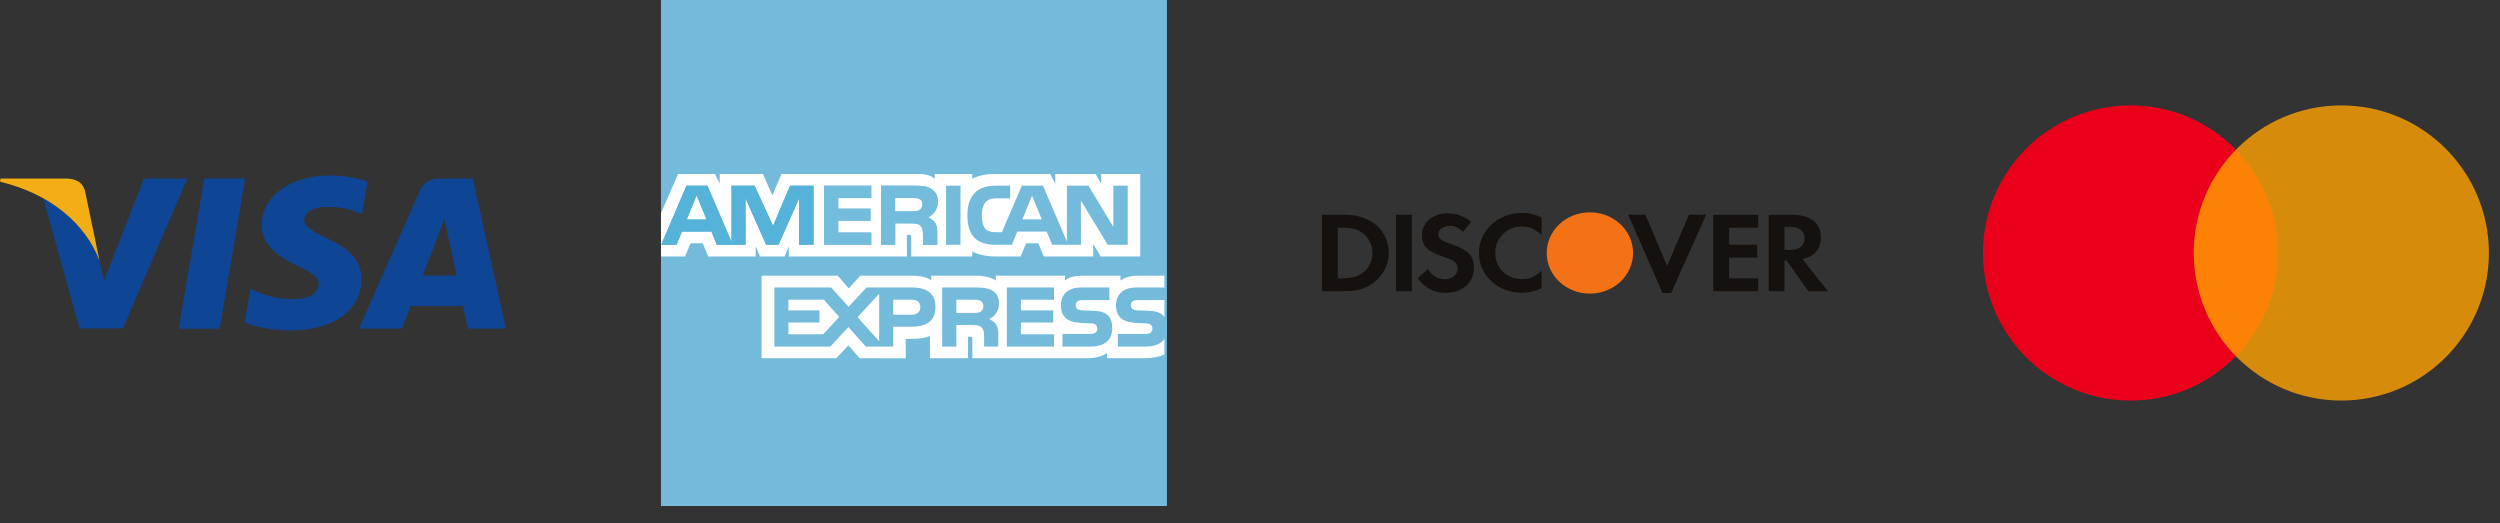 <svg width="129" height="27" viewBox="0 0 129 27" fill="none" xmlns="http://www.w3.org/2000/svg">
<rect x="0" y="0" width="129" height="27" fill="#333333" stroke="none"/>
<path d="M9.222 16.961L10.542 9.213H12.654L11.333 16.961H9.222ZM18.963 9.38C18.545 9.223 17.889 9.055 17.07 9.055C14.983 9.055 13.514 10.106 13.501 11.612C13.489 12.725 14.55 13.346 15.351 13.717C16.174 14.097 16.45 14.339 16.446 14.678C16.441 15.197 15.789 15.434 15.182 15.434C14.337 15.434 13.888 15.317 13.194 15.028L12.922 14.905L12.626 16.639C13.119 16.855 14.031 17.043 14.978 17.052C17.198 17.052 18.64 16.014 18.656 14.405C18.664 13.524 18.101 12.853 16.883 12.3C16.145 11.942 15.693 11.703 15.697 11.339C15.697 11.018 16.08 10.673 16.907 10.673C17.597 10.662 18.098 10.813 18.488 10.97L18.677 11.059L18.963 9.38ZM24.398 9.213H22.766C22.26 9.213 21.882 9.351 21.66 9.855L18.523 16.956H20.741C20.741 16.956 21.104 16.001 21.186 15.792C21.428 15.792 23.582 15.795 23.89 15.795C23.953 16.066 24.147 16.956 24.147 16.956H26.107L24.398 9.213ZM21.808 14.216C21.983 13.77 22.65 12.05 22.65 12.05C22.637 12.071 22.823 11.602 22.93 11.311L23.073 11.979C23.073 11.979 23.477 13.828 23.562 14.216L21.808 14.216ZM7.429 9.213L5.362 14.497L5.141 13.423C4.756 12.185 3.557 10.844 2.217 10.173L4.107 16.949L6.342 16.946L9.666 9.213L7.429 9.213Z" fill="#0E4595"/>
<path d="M3.432 9.213H0.027L0 9.374C2.649 10.015 4.402 11.565 5.13 13.428L4.39 9.867C4.262 9.376 3.891 9.23 3.432 9.213Z" fill="#F2AE14"/>
<path fill-rule="evenodd" clip-rule="evenodd" d="M34.107 0H60.081V16.352C60.145 16.439 60.19 16.537 60.214 16.663V17.17C60.19 17.297 60.145 17.407 60.081 17.5V26.107H34.107V0Z" fill="white"/>
<path fill-rule="evenodd" clip-rule="evenodd" d="M34.107 26.107H60.214V0H34.107V26.107Z" fill="url(#paint0_radial_820_5082)"/>
<path fill-rule="evenodd" clip-rule="evenodd" d="M36.446 11.316L35.947 10.102L35.45 11.316H36.446ZM47.439 10.834C47.34 10.89 47.221 10.896 47.078 10.896H46.192V10.219H47.09C47.218 10.219 47.352 10.224 47.438 10.271C47.531 10.317 47.59 10.412 47.59 10.541C47.59 10.675 47.533 10.78 47.439 10.834ZM53.756 11.316L53.254 10.102L52.754 11.316H53.756ZM41.98 12.631H41.233L41.229 10.245L40.172 12.631H39.532L38.471 10.24V12.631H36.988L36.709 11.951H35.19L34.908 12.631H34.116L35.419 9.581H36.504L37.744 12.471V9.581H38.936L39.889 11.652L40.766 9.581H41.98V12.631ZM44.958 12.631H42.523V9.581H44.958V10.219H43.253V10.766H44.916V11.393L43.253 11.391V12H44.958V12.631ZM48.393 10.405C48.393 10.887 48.069 11.142 47.881 11.217C48.04 11.278 48.175 11.384 48.239 11.475C48.342 11.624 48.362 11.763 48.362 12.031V12.631H47.627L47.625 12.248C47.625 12.066 47.642 11.802 47.506 11.656C47.4 11.547 47.239 11.524 46.976 11.524H46.192V12.631H45.464V9.581H47.142C47.513 9.581 47.788 9.593 48.025 9.729C48.256 9.864 48.393 10.063 48.393 10.405ZM48.817 12.631H49.561V9.581H48.817V12.631ZM58.191 12.631H57.157L55.774 10.344L55.777 12.631H54.292L54.008 11.951H52.491L52.218 12.631H51.365C51.009 12.631 50.56 12.552 50.308 12.295C50.049 12.035 49.918 11.685 49.918 11.129C49.918 10.677 49.998 10.264 50.311 9.938C50.547 9.694 50.915 9.581 51.418 9.581H52.123V10.234H51.434C51.167 10.234 51.015 10.275 50.87 10.416C50.748 10.545 50.661 10.788 50.661 11.108C50.661 11.435 50.726 11.668 50.863 11.825C50.973 11.944 51.178 11.98 51.37 11.98H51.698L52.725 9.581H53.818L55.053 12.466V9.581H56.164L57.446 11.705V9.581H58.191V12.631ZM34.107 13.232H35.353L35.634 12.552H36.263L36.542 13.232H38.995V12.713L39.214 13.234H40.485L40.703 12.706V13.232H46.796L46.793 12.119H46.911C46.994 12.121 47.019 12.131 47.019 12.268V13.232H50.168V12.973C50.422 13.11 50.818 13.232 51.336 13.232H52.663L52.946 12.552H53.575L53.856 13.232H56.408V12.587L56.795 13.232H58.839V8.977H56.816V9.481L56.533 8.977H54.453V9.481L54.193 8.977H51.385C50.915 8.977 50.501 9.042 50.168 9.225V8.977H48.232V9.225C48.017 9.036 47.728 8.977 47.408 8.977H40.329L39.852 10.077L39.367 8.977H37.138V9.481L36.89 8.977H34.989L34.107 10.998V13.232Z" fill="white"/>
<path fill-rule="evenodd" clip-rule="evenodd" d="M60.082 15.483H58.751C58.618 15.483 58.53 15.488 58.459 15.537C58.382 15.586 58.35 15.662 58.35 15.759C58.35 15.872 58.415 15.95 58.512 15.984C58.585 16.011 58.67 16.018 58.794 16.02L59.184 16.03C59.583 16.041 59.851 16.109 60.014 16.274C60.041 16.299 60.061 16.328 60.082 16.351V15.483ZM60.082 17.494C59.903 17.754 59.558 17.885 59.09 17.885H57.681V17.23H59.086C59.223 17.23 59.321 17.211 59.382 17.154C59.431 17.109 59.468 17.04 59.468 16.956C59.468 16.866 59.431 16.795 59.38 16.754C59.323 16.706 59.248 16.686 59.121 16.684C58.437 16.663 57.583 16.706 57.583 15.741C57.583 15.299 57.865 14.833 58.628 14.833H60.082V14.226H58.731C58.323 14.226 58.028 14.323 57.817 14.477V14.226H55.82C55.504 14.226 55.13 14.306 54.95 14.477L54.952 14.226H51.387V14.477C51.103 14.272 50.626 14.226 50.402 14.226H48.053V14.477C47.828 14.258 47.331 14.226 47.026 14.226H44.394L43.792 14.88L43.228 14.226H39.297V18.484H43.155L43.776 17.822L44.36 18.484L46.735 18.486V17.484H46.97C47.284 17.489 47.659 17.477 47.986 17.336V18.484H49.947V17.374H50.041C50.162 17.374 50.174 17.381 50.174 17.5V18.484H56.132C56.507 18.484 56.902 18.387 57.123 18.213V18.484H59.013C59.406 18.484 59.788 18.43 60.082 18.289V17.494ZM57.172 16.274C57.315 16.422 57.39 16.609 57.39 16.921C57.39 17.58 56.979 17.885 56.245 17.885H54.823V17.23H56.239C56.379 17.23 56.476 17.211 56.539 17.154C56.588 17.109 56.623 17.04 56.623 16.956C56.623 16.866 56.584 16.795 56.534 16.754C56.478 16.706 56.402 16.686 56.275 16.684C55.592 16.663 54.74 16.706 54.74 15.741C54.74 15.299 55.018 14.833 55.779 14.833H57.243V15.483H55.908C55.773 15.483 55.686 15.488 55.613 15.537C55.534 15.586 55.504 15.662 55.504 15.759C55.504 15.872 55.572 15.95 55.665 15.984C55.739 16.011 55.82 16.018 55.946 16.02L56.339 16.03C56.737 16.041 57.006 16.109 57.172 16.274ZM50.592 16.087C50.496 16.143 50.374 16.149 50.233 16.149H49.347V15.466H50.245C50.374 15.466 50.506 15.468 50.592 15.518C50.686 15.57 50.743 15.664 50.743 15.795C50.743 15.924 50.686 16.03 50.592 16.087ZM51.032 16.467C51.195 16.526 51.327 16.634 51.389 16.723C51.492 16.872 51.509 17.011 51.51 17.28V17.885H50.779V17.504C50.779 17.319 50.797 17.048 50.661 16.907C50.556 16.795 50.392 16.77 50.127 16.77H49.347V17.885H48.615V14.833H50.297C50.668 14.833 50.937 14.848 51.175 14.977C51.406 15.115 51.548 15.309 51.548 15.656C51.548 16.141 51.225 16.39 51.032 16.467ZM51.954 14.833H54.389V15.466H52.68V16.018H54.346V16.641H52.68V17.247L54.389 17.251V17.885H51.954V14.833ZM47.036 16.241H46.091V15.466H47.043C47.306 15.466 47.489 15.57 47.489 15.84C47.489 16.103 47.315 16.241 47.036 16.241ZM45.365 17.608L44.248 16.365L45.365 15.161V17.608ZM42.475 17.247H40.682V16.641H42.283V16.018H40.682V15.466H42.51L43.306 16.353L42.475 17.247ZM48.271 15.84C48.271 16.684 47.64 16.861 47.001 16.861H46.091V17.885H44.676L43.778 16.876L42.845 17.885H39.957V14.833H42.89L43.786 15.833L44.713 14.833H47.043C47.623 14.833 48.271 14.993 48.271 15.84Z" fill="white"/>
<path fill-rule="evenodd" clip-rule="evenodd" d="M48.393 10.405C48.393 10.888 48.07 11.142 47.883 11.217C48.042 11.278 48.177 11.384 48.24 11.475C48.343 11.624 48.363 11.763 48.363 12.032V12.631H47.628L47.625 12.248C47.625 12.066 47.644 11.802 47.507 11.656C47.4 11.547 47.24 11.524 46.976 11.524L46.194 11.524V12.631L45.464 12.631V9.581L47.144 9.581C47.514 9.581 47.789 9.593 48.025 9.729C48.256 9.864 48.393 10.063 48.393 10.405Z" fill="#74BCDC"/>
<path fill-rule="evenodd" clip-rule="evenodd" d="M44.959 12.631L42.523 12.631V9.581L44.959 9.581V10.219L43.253 10.219V10.766H44.916V11.393L43.254 11.392V12.001H44.959" fill="#74BCDC"/>
<path fill-rule="evenodd" clip-rule="evenodd" d="M41.98 12.631H41.233L41.229 10.245L40.174 12.631H39.534L38.471 10.241L38.471 12.631L36.989 12.631L36.709 11.951H35.19L34.91 12.631H34.117L35.421 9.581L36.504 9.581L37.744 12.471V9.581L38.937 9.581L39.89 11.653L40.766 9.581H41.98" fill="#55B2D8"/>
<path fill-rule="evenodd" clip-rule="evenodd" d="M47.439 10.834C47.34 10.89 47.221 10.896 47.078 10.896H46.192V10.219H47.09C47.218 10.219 47.352 10.224 47.438 10.271C47.532 10.316 47.59 10.411 47.59 10.541C47.59 10.675 47.533 10.78 47.439 10.834Z" fill="white"/>
<path fill-rule="evenodd" clip-rule="evenodd" d="M36.446 11.316L35.945 10.102L35.449 11.315" fill="white"/>
<path d="M82.039 10.957C83.269 10.957 84.266 11.894 84.266 13.052V13.054C84.266 14.212 83.269 15.151 82.039 15.151C80.809 15.151 79.811 14.212 79.811 13.054V13.052C79.811 11.894 80.809 10.957 82.039 10.957Z" fill="#F47216"/>
<path d="M78.541 10.984C78.893 10.984 79.187 11.055 79.546 11.226V12.13C79.206 11.818 78.912 11.687 78.522 11.687C77.756 11.687 77.154 12.284 77.154 13.041C77.154 13.839 77.737 14.4 78.56 14.4C78.93 14.4 79.219 14.276 79.546 13.969V14.874C79.174 15.039 78.874 15.104 78.522 15.104C77.278 15.104 76.312 14.205 76.312 13.046C76.312 11.9 77.304 10.984 78.541 10.984ZM74.68 11.008C75.139 11.008 75.559 11.156 75.91 11.446L75.483 11.972C75.27 11.748 75.069 11.653 74.824 11.653C74.472 11.653 74.216 11.842 74.216 12.09C74.216 12.303 74.36 12.416 74.85 12.586C75.779 12.906 76.054 13.19 76.054 13.816C76.054 14.579 75.459 15.11 74.61 15.11C73.989 15.11 73.537 14.88 73.161 14.36L73.688 13.882C73.876 14.224 74.19 14.407 74.58 14.407C74.944 14.407 75.214 14.171 75.214 13.851C75.214 13.686 75.132 13.544 74.969 13.444C74.887 13.396 74.724 13.325 74.404 13.219C73.637 12.959 73.374 12.681 73.374 12.138C73.374 11.493 73.939 11.008 74.68 11.008ZM84.013 11.077H84.905L86.021 13.725L87.152 11.077H88.038L86.229 15.12H85.789L84.013 11.077ZM72.036 11.083H72.853V15.025H72.036V11.083ZM88.407 11.083H90.723V11.751H89.223V12.626H90.668V13.294H89.223V14.358H90.723V15.025H88.407V11.083ZM93.003 13.365C93.618 13.247 93.956 12.851 93.956 12.247C93.956 11.509 93.417 11.083 92.475 11.083H91.264V15.025H92.079V13.442H92.186L93.317 15.025H94.321L93.003 13.365ZM92.318 12.898H92.079V11.704H92.331C92.84 11.704 93.116 11.905 93.116 12.289C93.116 12.685 92.84 12.898 92.318 12.898ZM69.413 11.083H68.214V15.025H69.406C70.04 15.025 70.498 14.884 70.9 14.57C71.378 14.198 71.66 13.637 71.66 13.057C71.66 11.894 70.737 11.083 69.413 11.083ZM70.367 14.045C70.11 14.263 69.777 14.358 69.249 14.358H69.03V11.751H69.249C69.777 11.751 70.097 11.84 70.367 12.07C70.649 12.307 70.819 12.674 70.819 13.051C70.819 13.43 70.649 13.808 70.367 14.045Z" fill="#14110F"/>
<path d="M109.935 20.668C114.141 20.668 117.55 17.259 117.55 13.053C117.55 8.848 114.141 5.439 109.935 5.439C105.73 5.439 102.321 8.848 102.321 13.053C102.321 17.259 105.73 20.668 109.935 20.668Z" fill="#EA001B"/>
<path d="M120.812 20.668C125.018 20.668 128.427 17.259 128.427 13.053C128.427 8.848 125.018 5.439 120.812 5.439C116.607 5.439 113.198 8.848 113.198 13.053C113.198 17.259 116.607 20.668 120.812 20.668Z" fill="#FFA200" fill-opacity="0.8"/>
<defs>
<radialGradient id="paint0_radial_820_5082" cx="0" cy="0" r="1" gradientUnits="userSpaceOnUse" gradientTransform="translate(1144.15 1161.03) scale(7921.16)">
<stop stop-color="#88CDE7"/>
<stop offset="1" stop-color="#2274AD"/>
</radialGradient>
</defs>
</svg>
